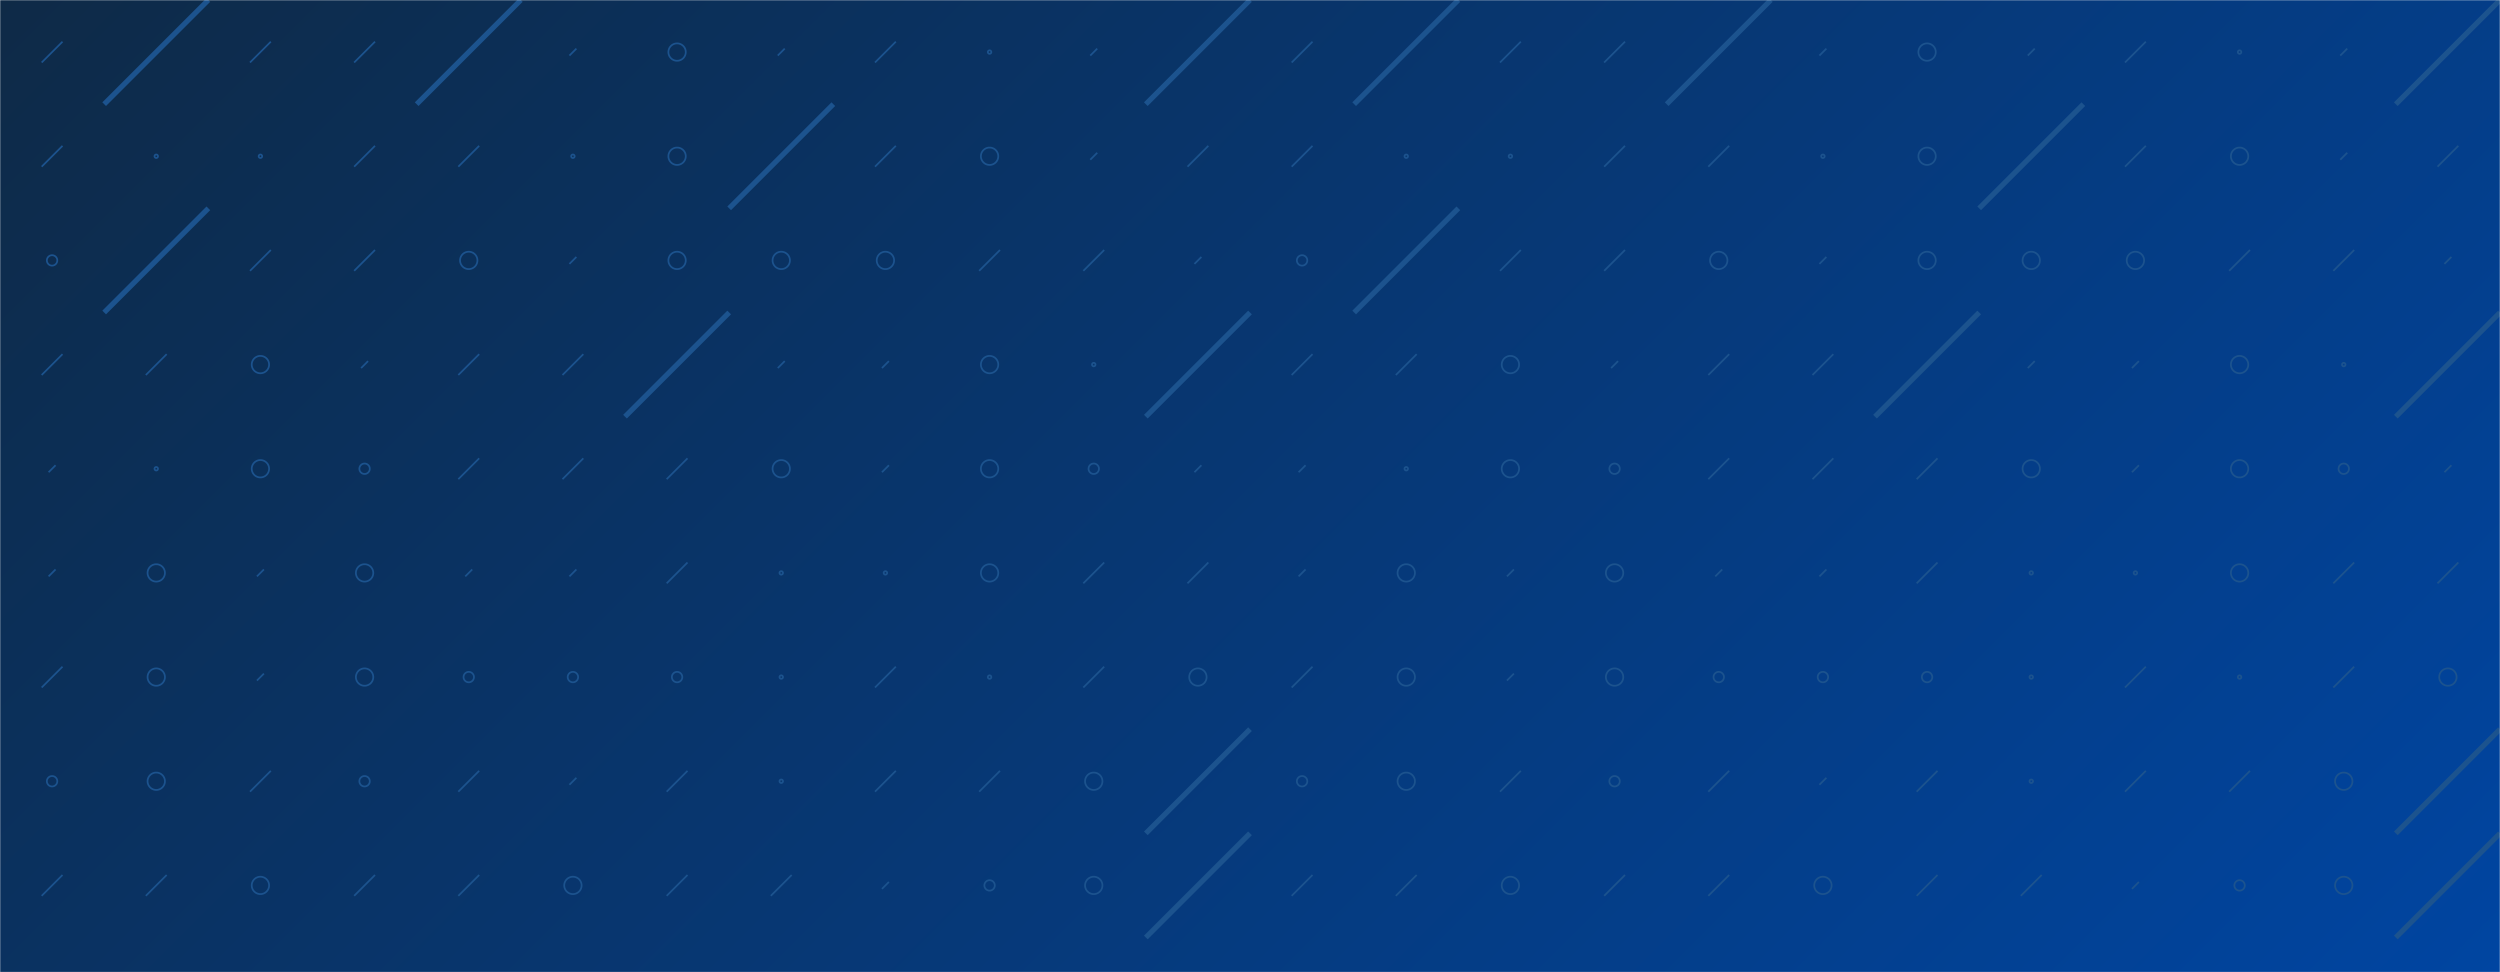 <svg xmlns="http://www.w3.org/2000/svg" version="1.1" xmlns:xlink="http://www.w3.org/1999/xlink" xmlns:svgjs="http://svgjs.com/svgjs" width="1440" height="560" preserveAspectRatio="none" viewBox="0 0 1440 560"><g mask="url(&quot;#SvgjsMask1170&quot;)" fill="none"><rect width="1440" height="560" x="0" y="0" fill="url(#SvgjsLinearGradient1171)"></rect><use xlink:href="#SvgjsSymbol1178" x="0" y="0"></use><use xlink:href="#SvgjsSymbol1178" x="720" y="0"></use></g><defs><mask id="SvgjsMask1170"><rect width="1440" height="560" fill="#ffffff"></rect></mask><linearGradient x1="15.28%" y1="-39.29%" x2="84.72%" y2="139.29%" gradientUnits="userSpaceOnUse" id="SvgjsLinearGradient1171"><stop stop-color="#0e2a47" offset="0"></stop><stop stop-color="rgba(0, 69, 161, 1)" offset="1"></stop></linearGradient><path d="M-1 0 a1 1 0 1 0 2 0 a1 1 0 1 0 -2 0z" id="SvgjsPath1176"></path><path d="M-3 0 a3 3 0 1 0 6 0 a3 3 0 1 0 -6 0z" id="SvgjsPath1173"></path><path d="M-5 0 a5 5 0 1 0 10 0 a5 5 0 1 0 -10 0z" id="SvgjsPath1177"></path><path d="M2 -2 L-2 2z" id="SvgjsPath1174"></path><path d="M6 -6 L-6 6z" id="SvgjsPath1172"></path><path d="M30 -30 L-30 30z" id="SvgjsPath1175"></path></defs><symbol id="SvgjsSymbol1178"><use xlink:href="#SvgjsPath1172" x="30" y="30" stroke="#1c538e"></use><use xlink:href="#SvgjsPath1172" x="30" y="90" stroke="#1c538e"></use><use xlink:href="#SvgjsPath1173" x="30" y="150" stroke="#1c538e"></use><use xlink:href="#SvgjsPath1172" x="30" y="210" stroke="#1c538e"></use><use xlink:href="#SvgjsPath1174" x="30" y="270" stroke="#1c538e"></use><use xlink:href="#SvgjsPath1174" x="30" y="330" stroke="#1c538e"></use><use xlink:href="#SvgjsPath1172" x="30" y="390" stroke="#1c538e"></use><use xlink:href="#SvgjsPath1173" x="30" y="450" stroke="#1c538e"></use><use xlink:href="#SvgjsPath1172" x="30" y="510" stroke="#1c538e"></use><use xlink:href="#SvgjsPath1172" x="30" y="570" stroke="#1c538e"></use><use xlink:href="#SvgjsPath1175" x="90" y="30" stroke="#1c538e" stroke-width="3"></use><use xlink:href="#SvgjsPath1176" x="90" y="90" stroke="#1c538e"></use><use xlink:href="#SvgjsPath1175" x="90" y="150" stroke="#1c538e" stroke-width="3"></use><use xlink:href="#SvgjsPath1172" x="90" y="210" stroke="#1c538e"></use><use xlink:href="#SvgjsPath1176" x="90" y="270" stroke="#1c538e"></use><use xlink:href="#SvgjsPath1177" x="90" y="330" stroke="#1c538e"></use><use xlink:href="#SvgjsPath1177" x="90" y="390" stroke="#1c538e"></use><use xlink:href="#SvgjsPath1177" x="90" y="450" stroke="#1c538e"></use><use xlink:href="#SvgjsPath1172" x="90" y="510" stroke="#1c538e"></use><use xlink:href="#SvgjsPath1172" x="90" y="570" stroke="#1c538e"></use><use xlink:href="#SvgjsPath1172" x="150" y="30" stroke="#1c538e"></use><use xlink:href="#SvgjsPath1176" x="150" y="90" stroke="#1c538e"></use><use xlink:href="#SvgjsPath1172" x="150" y="150" stroke="#1c538e"></use><use xlink:href="#SvgjsPath1177" x="150" y="210" stroke="#1c538e"></use><use xlink:href="#SvgjsPath1177" x="150" y="270" stroke="#1c538e"></use><use xlink:href="#SvgjsPath1174" x="150" y="330" stroke="#1c538e"></use><use xlink:href="#SvgjsPath1174" x="150" y="390" stroke="#1c538e"></use><use xlink:href="#SvgjsPath1172" x="150" y="450" stroke="#1c538e"></use><use xlink:href="#SvgjsPath1177" x="150" y="510" stroke="#1c538e"></use><use xlink:href="#SvgjsPath1174" x="150" y="570" stroke="#1c538e"></use><use xlink:href="#SvgjsPath1172" x="210" y="30" stroke="#1c538e"></use><use xlink:href="#SvgjsPath1172" x="210" y="90" stroke="#1c538e"></use><use xlink:href="#SvgjsPath1172" x="210" y="150" stroke="#1c538e"></use><use xlink:href="#SvgjsPath1174" x="210" y="210" stroke="#1c538e"></use><use xlink:href="#SvgjsPath1173" x="210" y="270" stroke="#1c538e"></use><use xlink:href="#SvgjsPath1177" x="210" y="330" stroke="#1c538e"></use><use xlink:href="#SvgjsPath1177" x="210" y="390" stroke="#1c538e"></use><use xlink:href="#SvgjsPath1173" x="210" y="450" stroke="#1c538e"></use><use xlink:href="#SvgjsPath1172" x="210" y="510" stroke="#1c538e"></use><use xlink:href="#SvgjsPath1172" x="210" y="570" stroke="#1c538e"></use><use xlink:href="#SvgjsPath1175" x="270" y="30" stroke="#1c538e" stroke-width="3"></use><use xlink:href="#SvgjsPath1172" x="270" y="90" stroke="#1c538e"></use><use xlink:href="#SvgjsPath1177" x="270" y="150" stroke="#1c538e"></use><use xlink:href="#SvgjsPath1172" x="270" y="210" stroke="#1c538e"></use><use xlink:href="#SvgjsPath1172" x="270" y="270" stroke="#1c538e"></use><use xlink:href="#SvgjsPath1174" x="270" y="330" stroke="#1c538e"></use><use xlink:href="#SvgjsPath1173" x="270" y="390" stroke="#1c538e"></use><use xlink:href="#SvgjsPath1172" x="270" y="450" stroke="#1c538e"></use><use xlink:href="#SvgjsPath1172" x="270" y="510" stroke="#1c538e"></use><use xlink:href="#SvgjsPath1172" x="270" y="570" stroke="#1c538e"></use><use xlink:href="#SvgjsPath1174" x="330" y="30" stroke="#1c538e"></use><use xlink:href="#SvgjsPath1176" x="330" y="90" stroke="#1c538e"></use><use xlink:href="#SvgjsPath1174" x="330" y="150" stroke="#1c538e"></use><use xlink:href="#SvgjsPath1172" x="330" y="210" stroke="#1c538e"></use><use xlink:href="#SvgjsPath1172" x="330" y="270" stroke="#1c538e"></use><use xlink:href="#SvgjsPath1174" x="330" y="330" stroke="#1c538e"></use><use xlink:href="#SvgjsPath1173" x="330" y="390" stroke="#1c538e"></use><use xlink:href="#SvgjsPath1174" x="330" y="450" stroke="#1c538e"></use><use xlink:href="#SvgjsPath1177" x="330" y="510" stroke="#1c538e"></use><use xlink:href="#SvgjsPath1172" x="330" y="570" stroke="#1c538e"></use><use xlink:href="#SvgjsPath1177" x="390" y="30" stroke="#1c538e"></use><use xlink:href="#SvgjsPath1177" x="390" y="90" stroke="#1c538e"></use><use xlink:href="#SvgjsPath1177" x="390" y="150" stroke="#1c538e"></use><use xlink:href="#SvgjsPath1175" x="390" y="210" stroke="#1c538e" stroke-width="3"></use><use xlink:href="#SvgjsPath1172" x="390" y="270" stroke="#1c538e"></use><use xlink:href="#SvgjsPath1172" x="390" y="330" stroke="#1c538e"></use><use xlink:href="#SvgjsPath1173" x="390" y="390" stroke="#1c538e"></use><use xlink:href="#SvgjsPath1172" x="390" y="450" stroke="#1c538e"></use><use xlink:href="#SvgjsPath1172" x="390" y="510" stroke="#1c538e"></use><use xlink:href="#SvgjsPath1173" x="390" y="570" stroke="#1c538e"></use><use xlink:href="#SvgjsPath1174" x="450" y="30" stroke="#1c538e"></use><use xlink:href="#SvgjsPath1175" x="450" y="90" stroke="#1c538e" stroke-width="3"></use><use xlink:href="#SvgjsPath1177" x="450" y="150" stroke="#1c538e"></use><use xlink:href="#SvgjsPath1174" x="450" y="210" stroke="#1c538e"></use><use xlink:href="#SvgjsPath1177" x="450" y="270" stroke="#1c538e"></use><use xlink:href="#SvgjsPath1176" x="450" y="330" stroke="#1c538e"></use><use xlink:href="#SvgjsPath1176" x="450" y="390" stroke="#1c538e"></use><use xlink:href="#SvgjsPath1176" x="450" y="450" stroke="#1c538e"></use><use xlink:href="#SvgjsPath1172" x="450" y="510" stroke="#1c538e"></use><use xlink:href="#SvgjsPath1172" x="450" y="570" stroke="#1c538e"></use><use xlink:href="#SvgjsPath1172" x="510" y="30" stroke="#1c538e"></use><use xlink:href="#SvgjsPath1172" x="510" y="90" stroke="#1c538e"></use><use xlink:href="#SvgjsPath1177" x="510" y="150" stroke="#1c538e"></use><use xlink:href="#SvgjsPath1174" x="510" y="210" stroke="#1c538e"></use><use xlink:href="#SvgjsPath1174" x="510" y="270" stroke="#1c538e"></use><use xlink:href="#SvgjsPath1176" x="510" y="330" stroke="#1c538e"></use><use xlink:href="#SvgjsPath1172" x="510" y="390" stroke="#1c538e"></use><use xlink:href="#SvgjsPath1172" x="510" y="450" stroke="#1c538e"></use><use xlink:href="#SvgjsPath1174" x="510" y="510" stroke="#1c538e"></use><use xlink:href="#SvgjsPath1177" x="510" y="570" stroke="#1c538e"></use><use xlink:href="#SvgjsPath1176" x="570" y="30" stroke="#1c538e"></use><use xlink:href="#SvgjsPath1177" x="570" y="90" stroke="#1c538e"></use><use xlink:href="#SvgjsPath1172" x="570" y="150" stroke="#1c538e"></use><use xlink:href="#SvgjsPath1177" x="570" y="210" stroke="#1c538e"></use><use xlink:href="#SvgjsPath1177" x="570" y="270" stroke="#1c538e"></use><use xlink:href="#SvgjsPath1177" x="570" y="330" stroke="#1c538e"></use><use xlink:href="#SvgjsPath1176" x="570" y="390" stroke="#1c538e"></use><use xlink:href="#SvgjsPath1172" x="570" y="450" stroke="#1c538e"></use><use xlink:href="#SvgjsPath1173" x="570" y="510" stroke="#1c538e"></use><use xlink:href="#SvgjsPath1172" x="570" y="570" stroke="#1c538e"></use><use xlink:href="#SvgjsPath1174" x="630" y="30" stroke="#1c538e"></use><use xlink:href="#SvgjsPath1174" x="630" y="90" stroke="#1c538e"></use><use xlink:href="#SvgjsPath1172" x="630" y="150" stroke="#1c538e"></use><use xlink:href="#SvgjsPath1176" x="630" y="210" stroke="#1c538e"></use><use xlink:href="#SvgjsPath1173" x="630" y="270" stroke="#1c538e"></use><use xlink:href="#SvgjsPath1172" x="630" y="330" stroke="#1c538e"></use><use xlink:href="#SvgjsPath1172" x="630" y="390" stroke="#1c538e"></use><use xlink:href="#SvgjsPath1177" x="630" y="450" stroke="#1c538e"></use><use xlink:href="#SvgjsPath1177" x="630" y="510" stroke="#1c538e"></use><use xlink:href="#SvgjsPath1173" x="630" y="570" stroke="#1c538e"></use><use xlink:href="#SvgjsPath1175" x="690" y="30" stroke="#1c538e" stroke-width="3"></use><use xlink:href="#SvgjsPath1172" x="690" y="90" stroke="#1c538e"></use><use xlink:href="#SvgjsPath1174" x="690" y="150" stroke="#1c538e"></use><use xlink:href="#SvgjsPath1175" x="690" y="210" stroke="#1c538e" stroke-width="3"></use><use xlink:href="#SvgjsPath1174" x="690" y="270" stroke="#1c538e"></use><use xlink:href="#SvgjsPath1172" x="690" y="330" stroke="#1c538e"></use><use xlink:href="#SvgjsPath1177" x="690" y="390" stroke="#1c538e"></use><use xlink:href="#SvgjsPath1175" x="690" y="450" stroke="#1c538e" stroke-width="3"></use><use xlink:href="#SvgjsPath1175" x="690" y="510" stroke="#1c538e" stroke-width="3"></use><use xlink:href="#SvgjsPath1172" x="690" y="570" stroke="#1c538e"></use></symbol></svg>